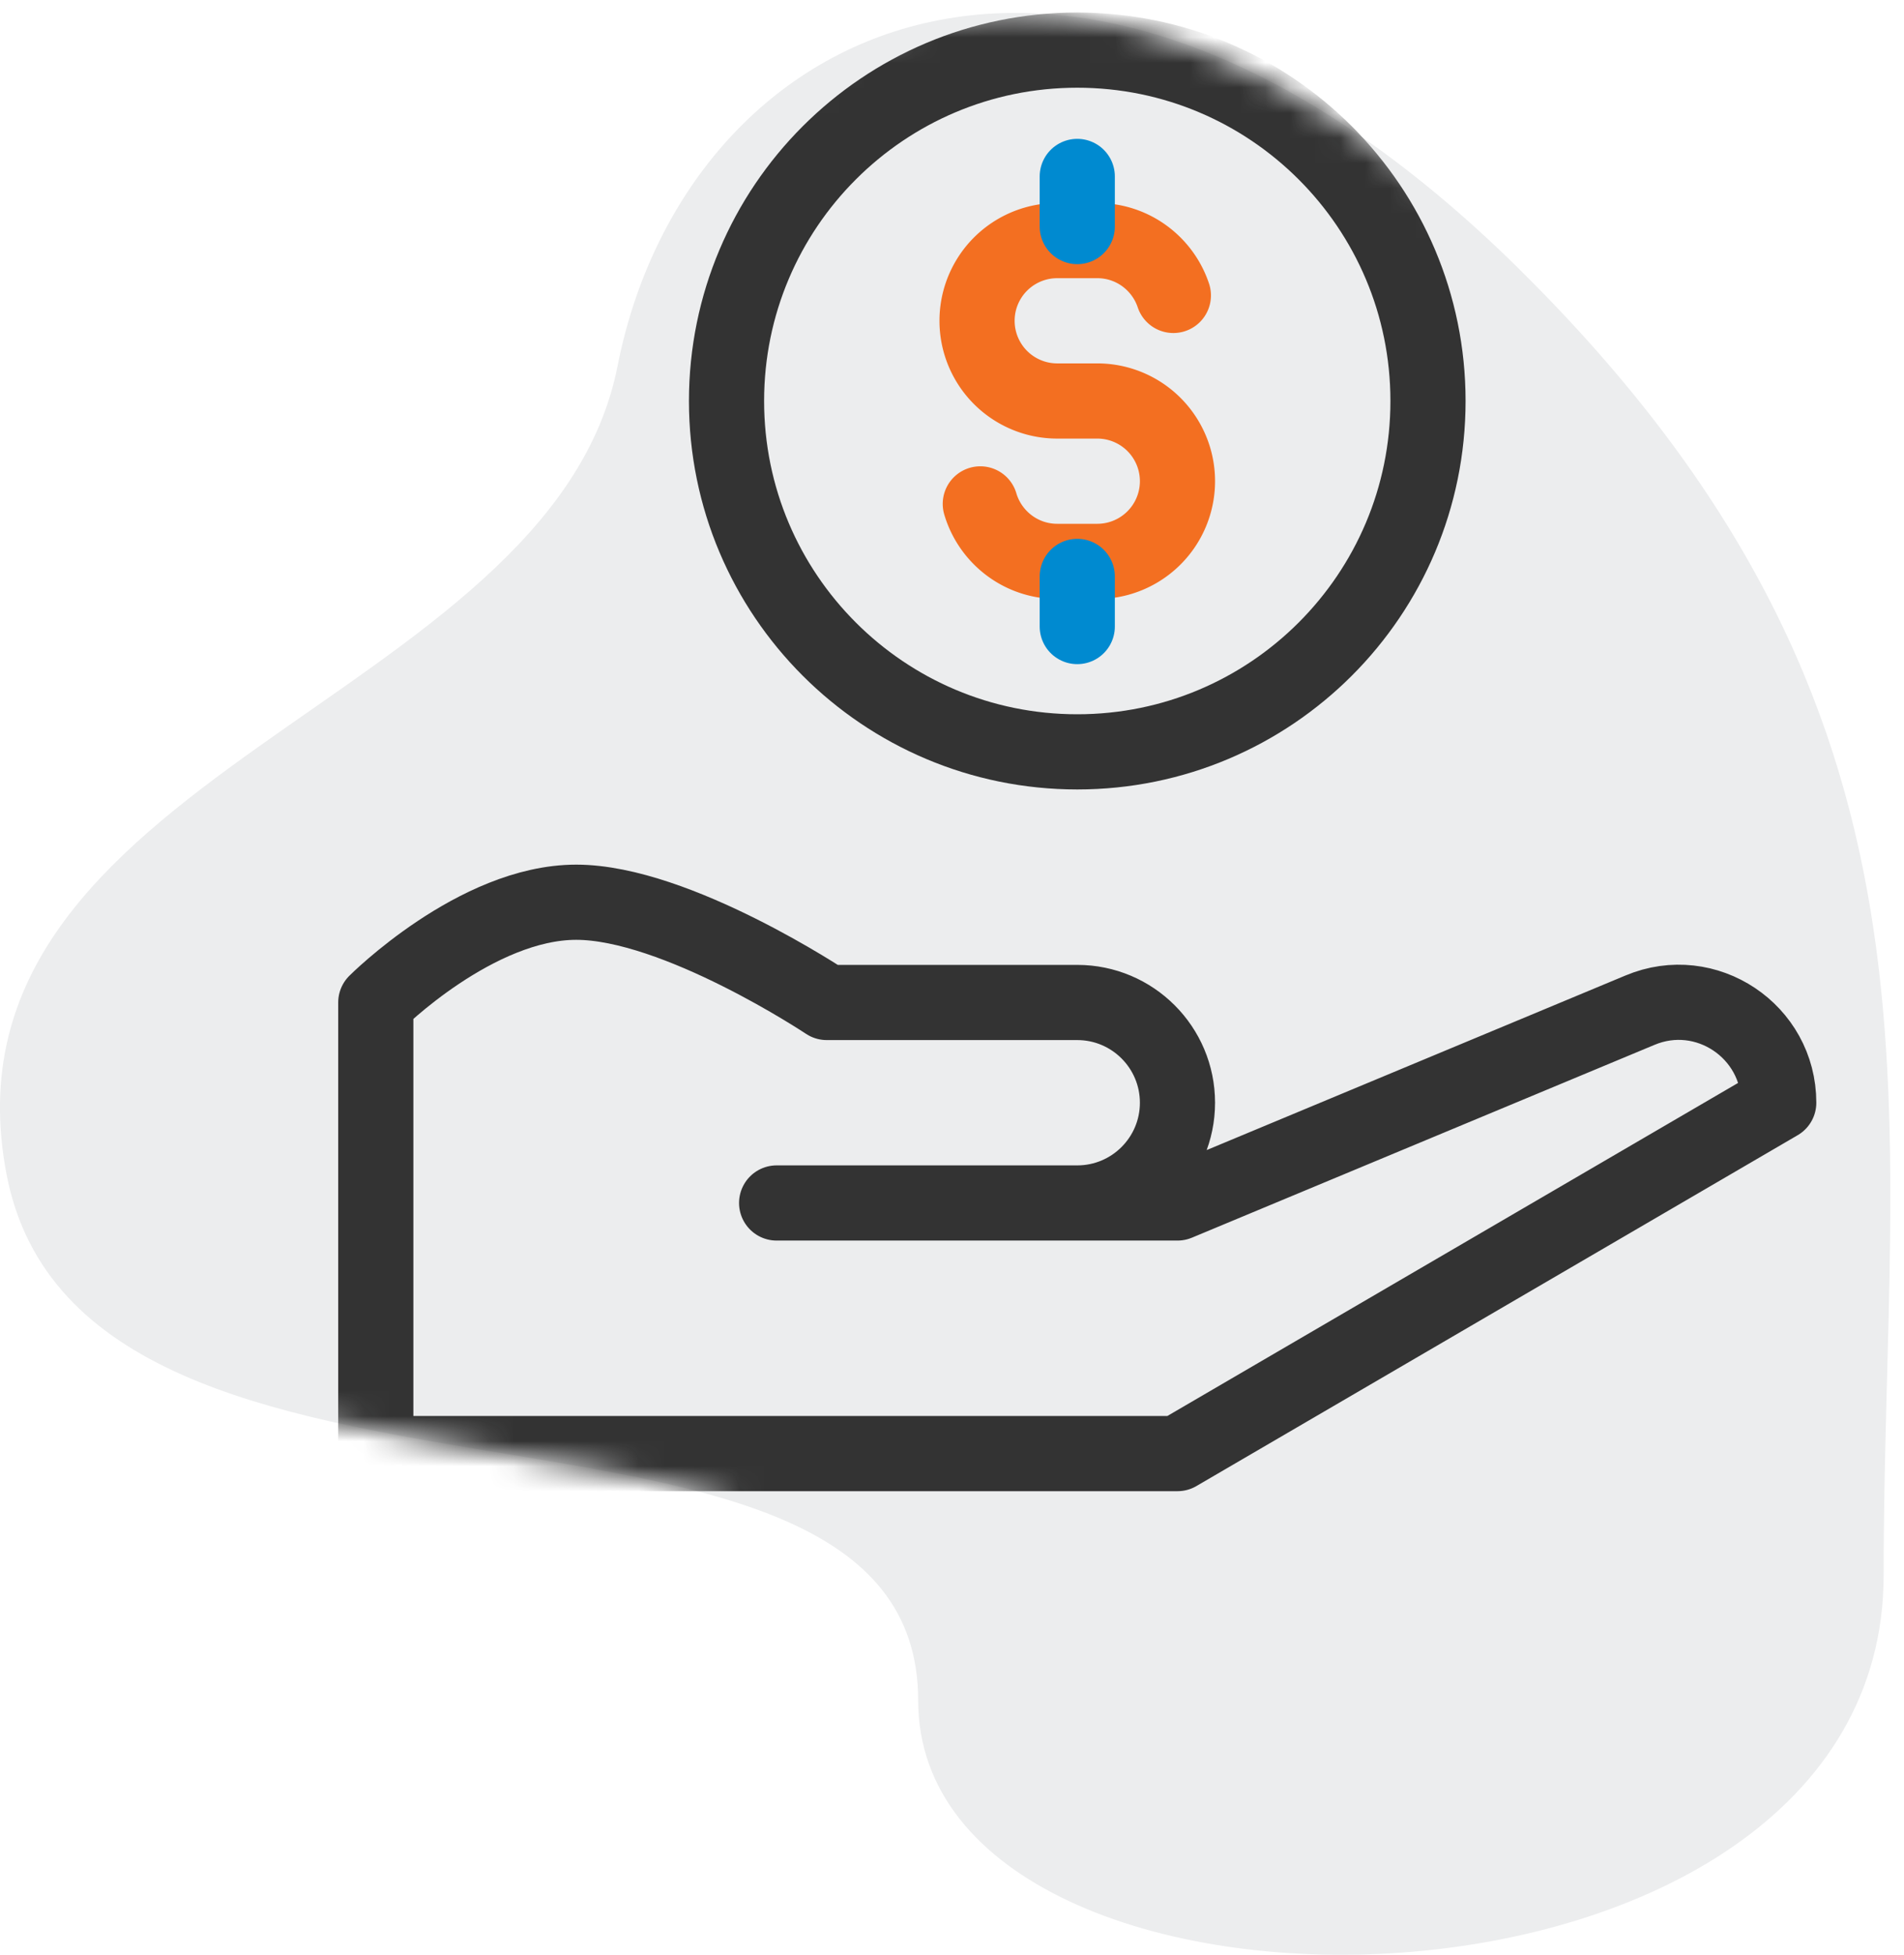 <svg xmlns="http://www.w3.org/2000/svg" xmlns:xlink="http://www.w3.org/1999/xlink" width="76" height="78"><defs><path d="M60.652 10.747c-18-17.78-33.332-9.694-36 3.852S-2.8 30.85.26 46.85s36.39 6.5 36.39 21 38.537 14 38.537-5 3.463-34.322-14.537-52.103z" id="A"/></defs><g fill="none" fill-rule="evenodd"><mask id="B" fill="#fff"><use xlink:href="#A"/></mask><use fill="#ecedee" xlink:href="#A"/><g mask="url(#B)" stroke-linejoin="round" stroke-width="3"><path d="M57 16c0 7.732-6.268 14-14 14s-14-6.268-14-14S35.268 2 43 2s14 6.268 14 14z" stroke="#333"/><g stroke-linecap="round"><path d="M46.836 11.788C46.412 10.516 45.212 9.6 43.8 9.6h-1.6a3.2 3.2 0 1 0 0 6.4h1.6a3.2 3.2 0 0 1 0 6.4h-1.6c-1.452 0-2.678-.968-3.07-2.294" stroke="#f36f21"/><g stroke="#008ad0"><path d="M43 23v2m0-17.96v2"/></g><path d="M36.488 48H43c2.208 0 4-1.792 4-4s-1.792-4-4-4H33s-6-4-10-4-8 4-8 4v18h32l24-14c0-2.854-2.904-4.8-5.54-3.692L47 48H31" stroke="#333"/></g></g></g></svg>